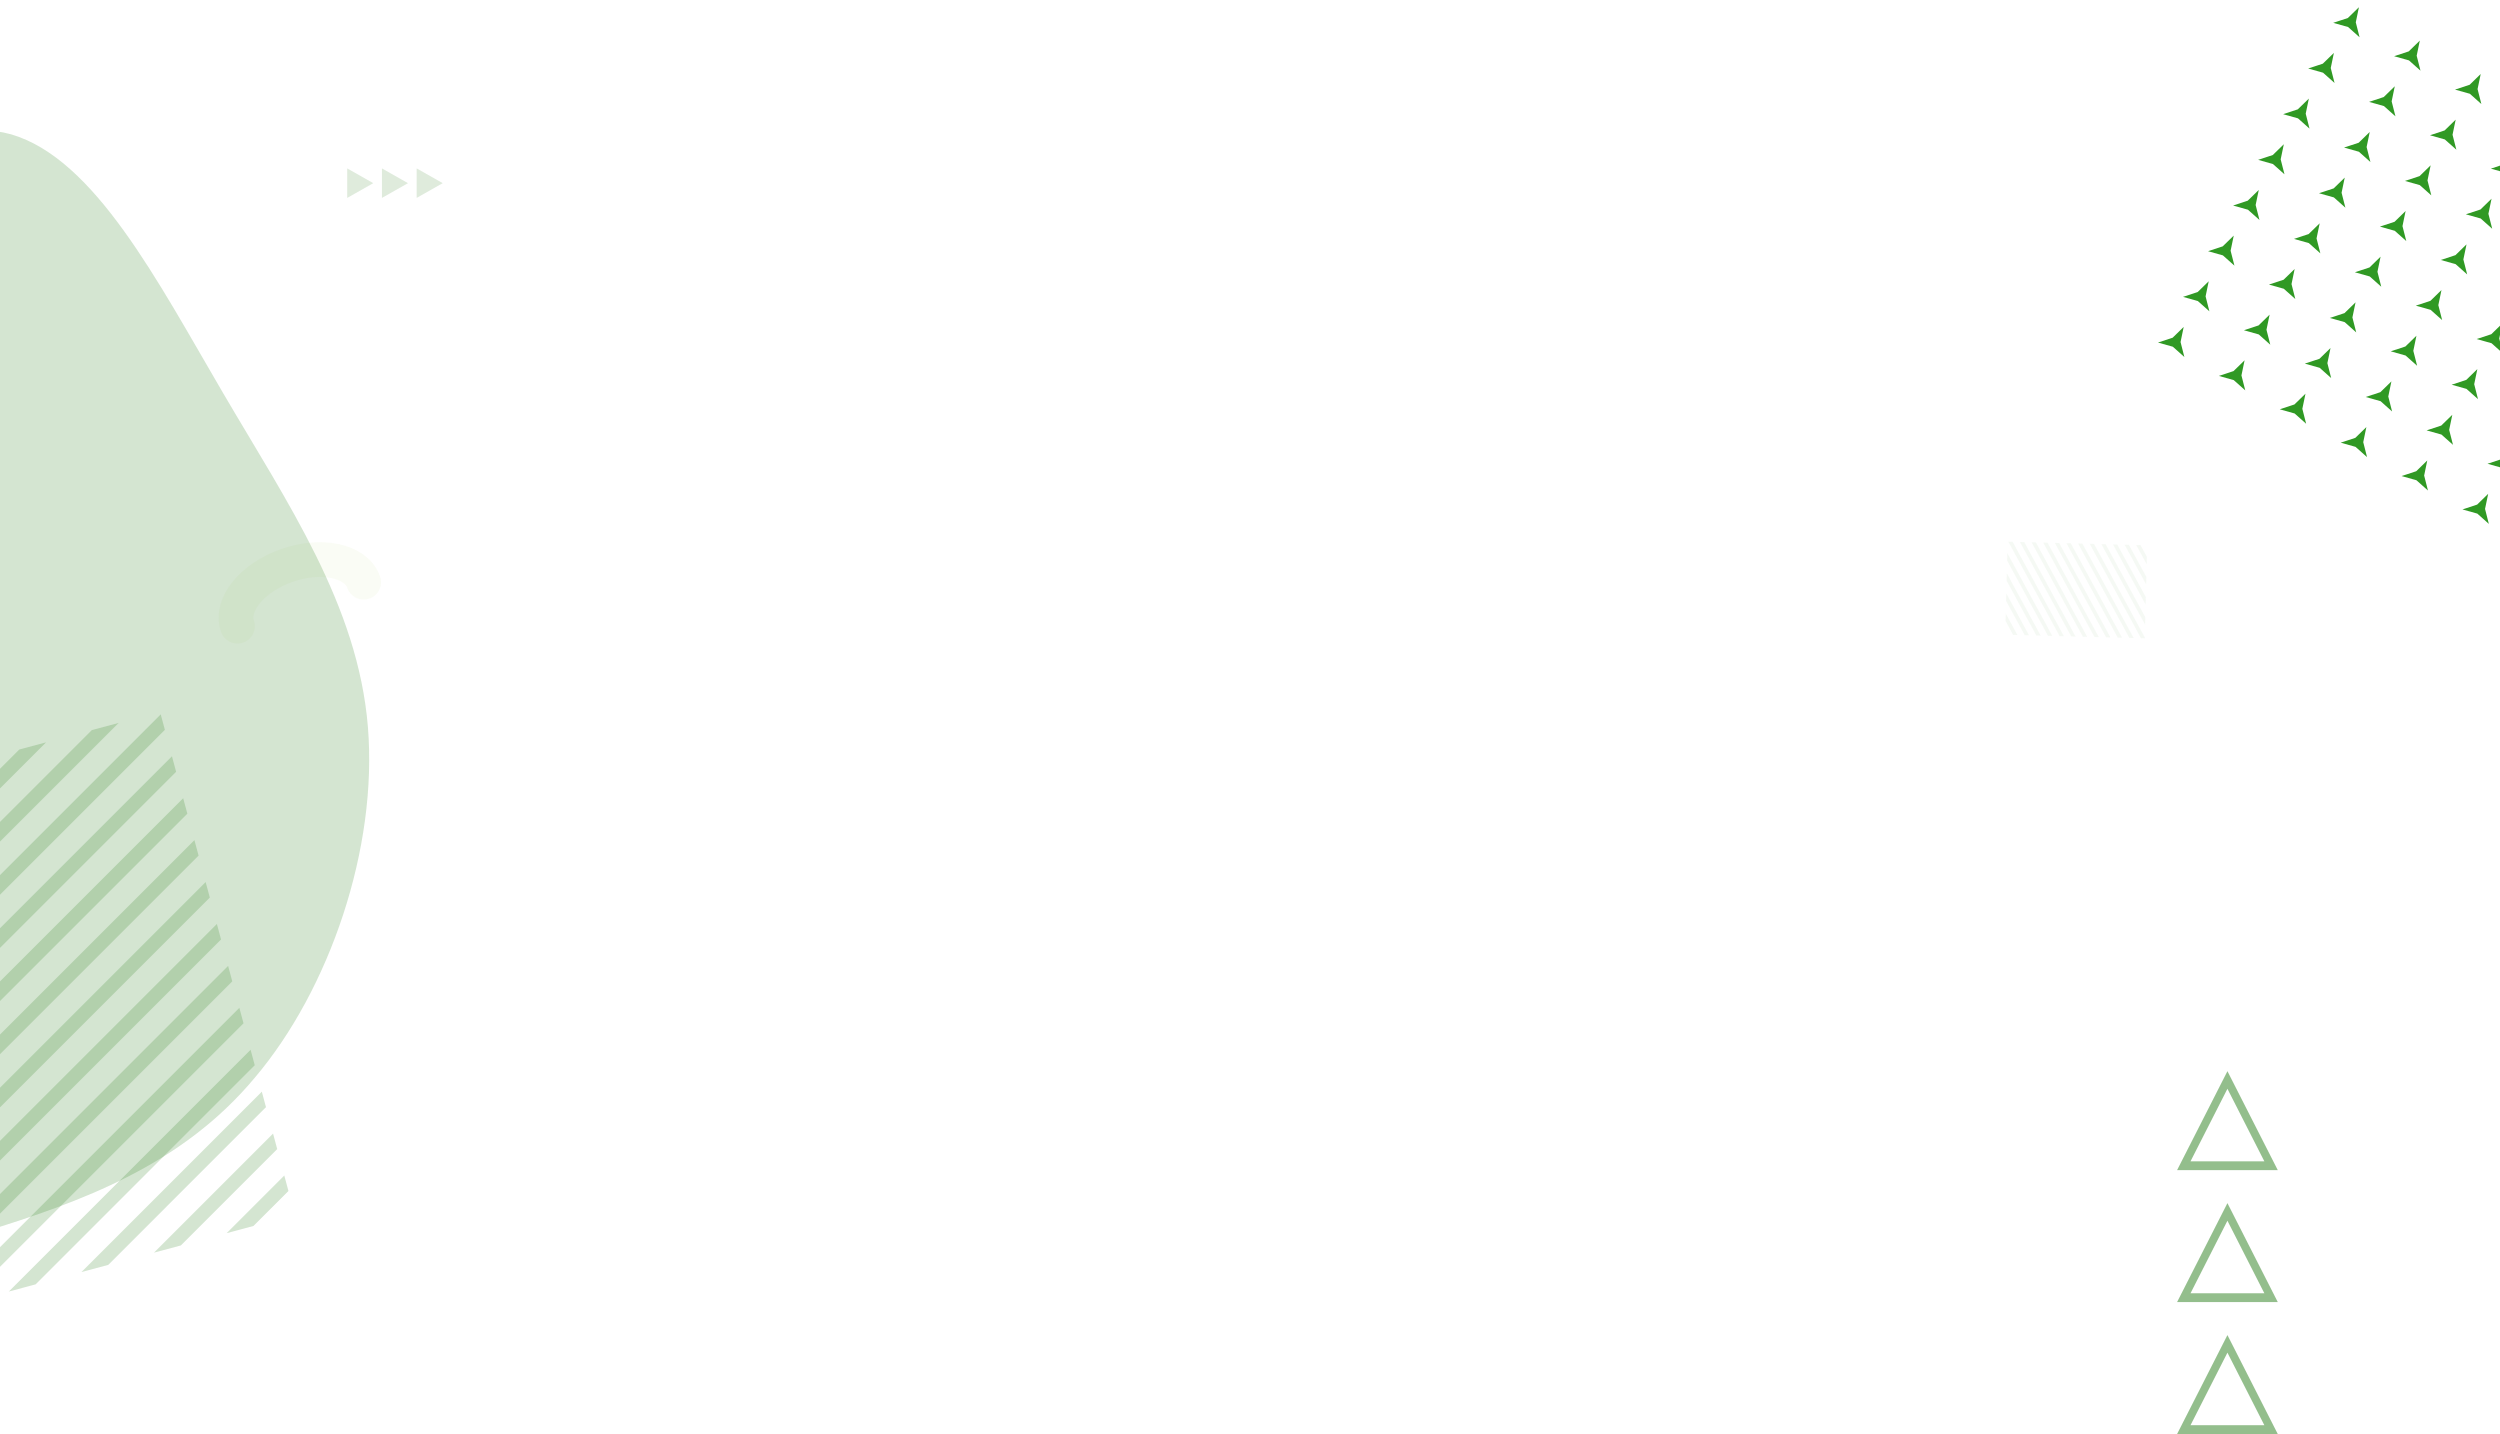 <svg width="1440" height="826" viewBox="0 0 1440 826" fill="none" xmlns="http://www.w3.org/2000/svg">
<path d="M1356.93 12.865L1358.74 4.162L1352.37 10.367L1343.93 13.154L1352.49 15.562L1359.12 21.479L1356.93 12.865Z" fill="#309924"/>
<path d="M1392.01 32.09L1393.81 23.387L1387.45 29.593L1379.01 32.379L1387.56 34.787L1394.2 40.704L1392.01 32.09Z" fill="#309924"/>
<path d="M1428.89 42.612L1427.08 51.315L1429.27 59.928L1422.64 54.012L1414.09 51.604L1422.53 48.818L1428.89 42.612Z" fill="#309924"/>
<path d="M1462.16 70.54L1463.97 61.837L1457.6 68.043L1449.16 70.829L1457.72 73.237L1464.35 79.153L1462.16 70.54Z" fill="#309924"/>
<path d="M1499.04 81.062L1497.24 89.765L1499.43 98.379L1492.8 92.462L1484.24 90.054L1492.68 87.267L1499.04 81.062Z" fill="#309924"/>
<path d="M1532.31 108.99L1534.12 100.287L1527.76 106.492L1519.32 109.279L1527.87 111.687L1534.51 117.604L1532.31 108.99Z" fill="#309924"/>
<path d="M1569.2 119.512L1567.39 128.215L1569.58 136.829L1562.95 130.912L1554.39 128.504L1562.83 125.717L1569.2 119.512Z" fill="#309924"/>
<path d="M1602.47 147.44L1604.27 138.737L1597.91 144.942L1589.47 147.729L1598.03 150.137L1604.66 156.054L1602.47 147.44Z" fill="#309924"/>
<path d="M1344.32 30.47L1342.51 39.173L1344.7 47.786L1338.07 41.87L1329.51 39.462L1337.95 36.675L1344.32 30.47Z" fill="#309924"/>
<path d="M1377.59 58.398L1379.39 49.695L1373.03 55.9L1364.59 58.687L1373.15 61.095L1379.78 67.011L1377.59 58.398Z" fill="#309924"/>
<path d="M1414.47 68.92L1412.66 77.623L1414.86 86.236L1408.22 80.32L1399.67 77.912L1408.11 75.125L1414.47 68.92Z" fill="#309924"/>
<path d="M1447.74 96.848L1449.55 88.145L1443.18 94.35L1434.74 97.137L1443.3 99.545L1449.93 105.461L1447.74 96.848Z" fill="#309924"/>
<path d="M1484.62 107.37L1482.82 116.073L1485.01 124.686L1478.38 118.77L1469.82 116.362L1478.26 113.575L1484.62 107.37Z" fill="#309924"/>
<path d="M1517.89 135.298L1519.7 126.595L1513.34 132.8L1504.9 135.587L1513.45 137.995L1520.09 143.911L1517.89 135.298Z" fill="#309924"/>
<path d="M1554.78 145.82L1552.97 154.523L1555.16 163.136L1548.53 157.22L1539.97 154.812L1548.41 152.025L1554.78 145.82Z" fill="#309924"/>
<path d="M1588.05 173.748L1589.86 165.045L1583.49 171.25L1575.05 174.037L1583.61 176.445L1590.24 182.361L1588.05 173.748Z" fill="#309924"/>
<path d="M1329.9 56.778L1328.09 65.481L1330.28 74.094L1323.65 68.178L1315.09 65.769L1323.53 62.983L1329.9 56.778Z" fill="#309924"/>
<path d="M1363.17 84.706L1364.97 76.003L1358.61 82.208L1350.17 84.995L1358.73 87.403L1365.36 93.319L1363.17 84.706Z" fill="#309924"/>
<path d="M1400.05 95.228L1398.24 103.93L1400.44 112.544L1393.8 106.628L1385.25 104.219L1393.69 101.433L1400.05 95.228Z" fill="#309924"/>
<path d="M1433.32 123.155L1435.13 114.453L1428.77 120.658L1420.32 123.444L1428.88 125.853L1435.51 131.769L1433.32 123.155Z" fill="#309924"/>
<path d="M1470.21 133.678L1468.4 142.38L1470.59 150.994L1463.96 145.078L1455.4 142.669L1463.84 139.883L1470.21 133.678Z" fill="#309924"/>
<path d="M1503.48 161.605L1505.28 152.903L1498.92 159.108L1490.48 161.894L1499.03 164.303L1505.67 170.219L1503.48 161.605Z" fill="#309924"/>
<path d="M1540.36 172.128L1538.55 180.83L1540.74 189.444L1534.11 183.528L1525.56 181.119L1534 178.333L1540.36 172.128Z" fill="#309924"/>
<path d="M1573.63 200.055L1575.44 191.353L1569.07 197.558L1560.63 200.344L1569.19 202.753L1575.82 208.669L1573.63 200.055Z" fill="#309924"/>
<path d="M1315.48 83.086L1313.67 91.788L1315.86 100.402L1309.23 94.486L1300.68 92.077L1309.12 89.291L1315.48 83.086Z" fill="#309924"/>
<path d="M1348.75 111.013L1350.56 102.311L1344.19 108.516L1335.75 111.302L1344.31 113.711L1350.94 119.627L1348.75 111.013Z" fill="#309924"/>
<path d="M1385.63 121.536L1383.83 130.238L1386.02 138.852L1379.38 132.936L1370.83 130.527L1379.27 127.741L1385.63 121.536Z" fill="#309924"/>
<path d="M1418.9 149.463L1420.71 140.761L1414.35 146.966L1405.91 149.752L1414.46 152.161L1421.09 158.077L1418.9 149.463Z" fill="#309924"/>
<path d="M1455.79 159.986L1453.98 168.688L1456.17 177.302L1449.54 171.386L1440.98 168.977L1449.42 166.191L1455.79 159.986Z" fill="#309924"/>
<path d="M1489.06 187.913L1490.86 179.211L1484.5 185.416L1476.06 188.202L1484.62 190.611L1491.25 196.527L1489.06 187.913Z" fill="#309924"/>
<path d="M1525.94 198.436L1524.13 207.138L1526.33 215.752L1519.69 209.836L1511.14 207.427L1519.58 204.641L1525.94 198.436Z" fill="#309924"/>
<path d="M1559.21 226.363L1561.02 217.661L1554.65 223.866L1546.21 226.652L1554.77 229.061L1561.4 234.977L1559.21 226.363Z" fill="#309924"/>
<path d="M1301.06 109.393L1299.25 118.096L1301.45 126.71L1294.81 120.794L1286.26 118.385L1294.7 115.599L1301.06 109.393Z" fill="#309924"/>
<path d="M1334.33 137.321L1336.14 128.618L1329.77 134.824L1321.33 137.61L1329.89 140.019L1336.52 145.935L1334.33 137.321Z" fill="#309924"/>
<path d="M1371.21 147.843L1369.41 156.546L1371.6 165.16L1364.97 159.244L1356.41 156.835L1364.85 154.049L1371.21 147.843Z" fill="#309924"/>
<path d="M1404.48 175.771L1406.29 167.068L1399.93 173.274L1391.49 176.06L1400.04 178.469L1406.68 184.385L1404.48 175.771Z" fill="#309924"/>
<path d="M1441.37 186.293L1439.56 194.996L1441.75 203.61L1435.12 197.694L1426.56 195.285L1435 192.499L1441.37 186.293Z" fill="#309924"/>
<path d="M1474.64 214.221L1476.45 205.518L1470.08 211.724L1461.64 214.51L1470.2 216.918L1476.83 222.835L1474.64 214.221Z" fill="#309924"/>
<path d="M1511.52 224.743L1509.72 233.446L1511.91 242.06L1505.27 236.143L1496.72 233.735L1505.16 230.949L1511.52 224.743Z" fill="#309924"/>
<path d="M1544.79 252.671L1546.6 243.968L1540.24 250.174L1531.8 252.96L1540.35 255.368L1546.98 261.285L1544.79 252.671Z" fill="#309924"/>
<path d="M1286.64 135.701L1284.83 144.404L1287.03 153.018L1280.39 147.101L1271.84 144.693L1280.28 141.906L1286.64 135.701Z" fill="#309924"/>
<path d="M1319.91 163.629L1321.72 154.926L1315.35 161.131L1306.91 163.918L1315.47 166.326L1322.1 172.243L1319.91 163.629Z" fill="#309924"/>
<path d="M1356.8 174.151L1354.99 182.854L1357.18 191.467L1350.55 185.551L1341.99 183.143L1350.43 180.356L1356.8 174.151Z" fill="#309924"/>
<path d="M1390.07 202.079L1391.87 193.376L1385.51 199.581L1377.07 202.368L1385.62 204.776L1392.26 210.692L1390.07 202.079Z" fill="#309924"/>
<path d="M1426.95 212.601L1425.14 221.304L1427.33 229.917L1420.7 224.001L1412.15 221.593L1420.59 218.806L1426.95 212.601Z" fill="#309924"/>
<path d="M1460.22 240.529L1462.03 231.826L1455.66 238.031L1447.22 240.818L1455.78 243.226L1462.41 249.142L1460.22 240.529Z" fill="#309924"/>
<path d="M1497.1 251.051L1495.3 259.754L1497.49 268.367L1490.86 262.451L1482.3 260.043L1490.74 257.256L1497.1 251.051Z" fill="#309924"/>
<path d="M1530.37 278.979L1532.18 270.276L1525.82 276.481L1517.38 279.268L1525.93 281.676L1532.57 287.592L1530.37 278.979Z" fill="#309924"/>
<path d="M1272.22 162.009L1270.42 170.712L1272.61 179.325L1265.97 173.409L1257.42 171.001L1265.86 168.214L1272.22 162.009Z" fill="#309924"/>
<path d="M1305.49 189.937L1307.3 181.234L1300.94 187.439L1292.5 190.226L1301.05 192.634L1307.68 198.55L1305.49 189.937Z" fill="#309924"/>
<path d="M1342.38 200.459L1340.57 209.162L1342.76 217.775L1336.13 211.859L1327.57 209.451L1336.01 206.664L1342.38 200.459Z" fill="#309924"/>
<path d="M1375.65 228.387L1377.45 219.684L1371.09 225.889L1362.65 228.676L1371.21 231.084L1377.84 237L1375.65 228.387Z" fill="#309924"/>
<path d="M1412.53 238.909L1410.72 247.612L1412.92 256.225L1406.28 250.309L1397.73 247.901L1406.17 245.114L1412.53 238.909Z" fill="#309924"/>
<path d="M1445.8 266.837L1447.61 258.134L1441.24 264.339L1432.8 267.126L1441.36 269.534L1447.99 275.45L1445.8 266.837Z" fill="#309924"/>
<path d="M1482.68 277.359L1480.88 286.062L1483.07 294.675L1476.44 288.759L1467.88 286.351L1476.32 283.564L1482.68 277.359Z" fill="#309924"/>
<path d="M1515.95 305.287L1517.76 296.584L1511.4 302.789L1502.96 305.576L1511.51 307.984L1518.15 313.9L1515.95 305.287Z" fill="#309924"/>
<path d="M1257.8 188.317L1256 197.019L1258.19 205.633L1251.56 199.717L1243 197.308L1251.44 194.522L1257.8 188.317Z" fill="#309924"/>
<path d="M1291.07 216.244L1292.88 207.542L1286.52 213.747L1278.08 216.533L1286.63 218.942L1293.27 224.858L1291.07 216.244Z" fill="#309924"/>
<path d="M1327.96 226.767L1326.15 235.469L1328.34 244.083L1321.71 238.167L1313.15 235.758L1321.59 232.972L1327.96 226.767Z" fill="#309924"/>
<path d="M1361.23 254.694L1363.03 245.992L1356.67 252.197L1348.23 254.983L1356.79 257.392L1363.42 263.308L1361.23 254.694Z" fill="#309924"/>
<path d="M1398.11 265.217L1396.31 273.919L1398.5 282.533L1391.86 276.617L1383.31 274.208L1391.75 271.422L1398.11 265.217Z" fill="#309924"/>
<path d="M1431.38 293.144L1433.19 284.442L1426.83 290.647L1418.39 293.433L1426.94 295.842L1433.57 301.758L1431.38 293.144Z" fill="#309924"/>
<path d="M1468.27 303.667L1466.46 312.369L1468.65 320.983L1462.02 315.067L1453.46 312.658L1461.9 309.872L1468.27 303.667Z" fill="#309924"/>
<path d="M1501.54 331.594L1503.34 322.892L1496.98 329.097L1488.54 331.883L1497.1 334.292L1503.73 340.208L1501.54 331.594Z" fill="#309924"/>
<path d="M-96.603 478.174L-94.212 487.097L-57.122 450.007L-72.577 454.148L-96.603 478.174Z" fill="#287E1A" fill-opacity="0.2"/>
<path d="M-30.751 442.941L-90.132 502.322L-87.742 511.245L-15.296 438.8L-30.751 442.941Z" fill="#287E1A" fill-opacity="0.2"/>
<path d="M11.075 431.734L-83.662 526.47L-81.271 535.393L26.529 427.592L11.075 431.734Z" fill="#287E1A" fill-opacity="0.2"/>
<path d="M52.9 420.526L-77.192 550.618L-74.801 559.541L68.355 416.385L52.9 420.526Z" fill="#287E1A" fill-opacity="0.2"/>
<path d="M92.578 411.467L-70.721 574.766L-68.33 583.689L94.969 420.39L92.578 411.467Z" fill="#287E1A" fill-opacity="0.2"/>
<path d="M99.049 435.615L-64.251 598.915L-61.86 607.837L101.44 444.538L99.049 435.615Z" fill="#287E1A" fill-opacity="0.2"/>
<path d="M105.519 459.763L-57.78 623.063L-55.389 631.986L107.91 468.686L105.519 459.763Z" fill="#287E1A" fill-opacity="0.2"/>
<path d="M111.99 483.911L-51.31 647.211L-48.919 656.134L114.381 492.834L111.99 483.911Z" fill="#287E1A" fill-opacity="0.2"/>
<path d="M118.46 508.06L-44.839 671.359L-42.448 680.282L120.851 516.982L118.46 508.06Z" fill="#287E1A" fill-opacity="0.2"/>
<path d="M124.931 532.208L-38.369 695.507L-35.978 704.43L127.322 541.131L124.931 532.208Z" fill="#287E1A" fill-opacity="0.2"/>
<path d="M131.401 556.356L-31.898 719.655L-29.507 728.578L133.792 565.279L131.401 556.356Z" fill="#287E1A" fill-opacity="0.2"/>
<path d="M137.872 580.504L-25.428 743.803L-23.354 751.542L-21.302 750.992L140.262 589.427L137.872 580.504Z" fill="#287E1A" fill-opacity="0.2"/>
<path d="M144.342 604.652L5.069 743.926L20.523 739.785L146.733 613.575L144.342 604.652Z" fill="#287E1A" fill-opacity="0.2"/>
<path d="M150.813 628.8L46.895 732.718L62.349 728.577L153.203 637.723L150.813 628.8Z" fill="#287E1A" fill-opacity="0.2"/>
<path d="M157.283 652.949L88.72 721.511L104.175 717.37L159.674 661.871L157.283 652.949Z" fill="#287E1A" fill-opacity="0.2"/>
<path d="M163.754 677.097L130.546 710.304L146.001 706.163L166.144 686.02L163.754 677.097Z" fill="#287E1A" fill-opacity="0.2"/>
<path d="M1159.55 365.696L1162.03 365.761L1155.32 353.409L1155.21 357.695L1159.55 365.696Z" fill="#287E1A" fill-opacity="0.05"/>
<path d="M1155.51 346.095L1166.25 365.871L1168.72 365.935L1155.62 341.809L1155.51 346.095Z" fill="#287E1A" fill-opacity="0.05"/>
<path d="M1155.81 334.495L1172.95 366.045L1175.42 366.109L1155.92 330.209L1155.81 334.495Z" fill="#287E1A" fill-opacity="0.05"/>
<path d="M1156.11 322.895L1179.64 366.219L1182.12 366.284L1156.22 318.609L1156.11 322.895Z" fill="#287E1A" fill-opacity="0.05"/>
<path d="M1156.8 312.011L1186.34 366.393L1188.81 366.458L1159.28 312.075L1156.8 312.011Z" fill="#287E1A" fill-opacity="0.05"/>
<path d="M1163.5 312.185L1193.04 366.568L1195.51 366.632L1165.97 312.249L1163.5 312.185Z" fill="#287E1A" fill-opacity="0.05"/>
<path d="M1170.2 312.359L1199.73 366.742L1202.21 366.806L1172.67 312.424L1170.2 312.359Z" fill="#287E1A" fill-opacity="0.05"/>
<path d="M1176.89 312.533L1206.43 366.916L1208.91 366.981L1179.37 312.598L1176.89 312.533Z" fill="#287E1A" fill-opacity="0.05"/>
<path d="M1183.59 312.708L1213.13 367.091L1215.6 367.155L1186.06 312.772L1183.59 312.708Z" fill="#287E1A" fill-opacity="0.05"/>
<path d="M1190.29 312.882L1219.83 367.265L1222.3 367.329L1192.76 312.946L1190.29 312.882Z" fill="#287E1A" fill-opacity="0.05"/>
<path d="M1196.98 313.056L1226.52 367.439L1229 367.504L1199.46 313.121L1196.98 313.056Z" fill="#287E1A" fill-opacity="0.05"/>
<path d="M1203.68 313.231L1233.22 367.613L1235.37 367.669L1235.38 367.1L1206.16 313.295L1203.68 313.231Z" fill="#287E1A" fill-opacity="0.05"/>
<path d="M1210.38 313.405L1235.57 359.786L1235.68 355.5L1212.85 313.469L1210.38 313.405Z" fill="#287E1A" fill-opacity="0.05"/>
<path d="M1217.08 313.579L1235.87 348.187L1235.99 343.9L1219.55 313.644L1217.08 313.579Z" fill="#287E1A" fill-opacity="0.05"/>
<path d="M1223.77 313.753L1236.18 336.587L1236.29 332.3L1226.25 313.818L1223.77 313.753Z" fill="#287E1A" fill-opacity="0.05"/>
<path d="M1230.47 313.928L1236.48 324.987L1236.59 320.7L1232.95 313.992L1230.47 313.928Z" fill="#287E1A" fill-opacity="0.05"/>
<path d="M200 114L215 105.5L200 97L200 114Z" fill="#287E1A" fill-opacity="0.15"/>
<path d="M235 105.5L220 114V97L235 105.5Z" fill="#287E1A" fill-opacity="0.15"/>
<path d="M255 105.5L240 114V97L255 105.5Z" fill="#287E1A" fill-opacity="0.15"/>
<path fill-rule="evenodd" clip-rule="evenodd" d="M1283 617L1254 674H1312L1283 617ZM1283 627.133L1261.73 668.933H1304.27L1283 627.133Z" fill="#287E1A" fill-opacity="0.5"/>
<path fill-rule="evenodd" clip-rule="evenodd" d="M1283 693L1254 750H1312L1283 693ZM1283 703.133L1261.73 744.933H1304.27L1283 703.133Z" fill="#287E1A" fill-opacity="0.5"/>
<path fill-rule="evenodd" clip-rule="evenodd" d="M1283 769L1312 826H1254L1283 769ZM1261.73 820.933L1283 779.133L1304.27 820.933H1261.73Z" fill="#287E1A" fill-opacity="0.5"/>
<path d="M136.788 360.682C132.487 348.339 145.273 332.662 165.347 325.666C185.42 318.671 205.18 323.006 209.482 335.349" stroke="#8CBB33" stroke-opacity="0.05" stroke-width="20" stroke-linecap="round"/>
<path d="M128.21 225.902C165.768 290.072 206.109 348.428 211.902 418.604C217.696 488.781 189.699 570.001 146.89 620.607C104.711 671.305 46.962 692.166 -9.646 709.64C-66.255 727.114 -122.353 741.107 -175.62 722.629C-228.256 704.244 -278.564 652.426 -284.995 586.6C-291.554 521.644 -255.37 441.625 -228.139 365.625C-200.406 290.588 -181.499 218.701 -141.704 162.321C-101.781 105.07 -41.727 64.104 6.509 77.399C54.617 91.565 90.652 161.733 128.21 225.902Z" fill="#287E1A" fill-opacity="0.2"/>
</svg>
